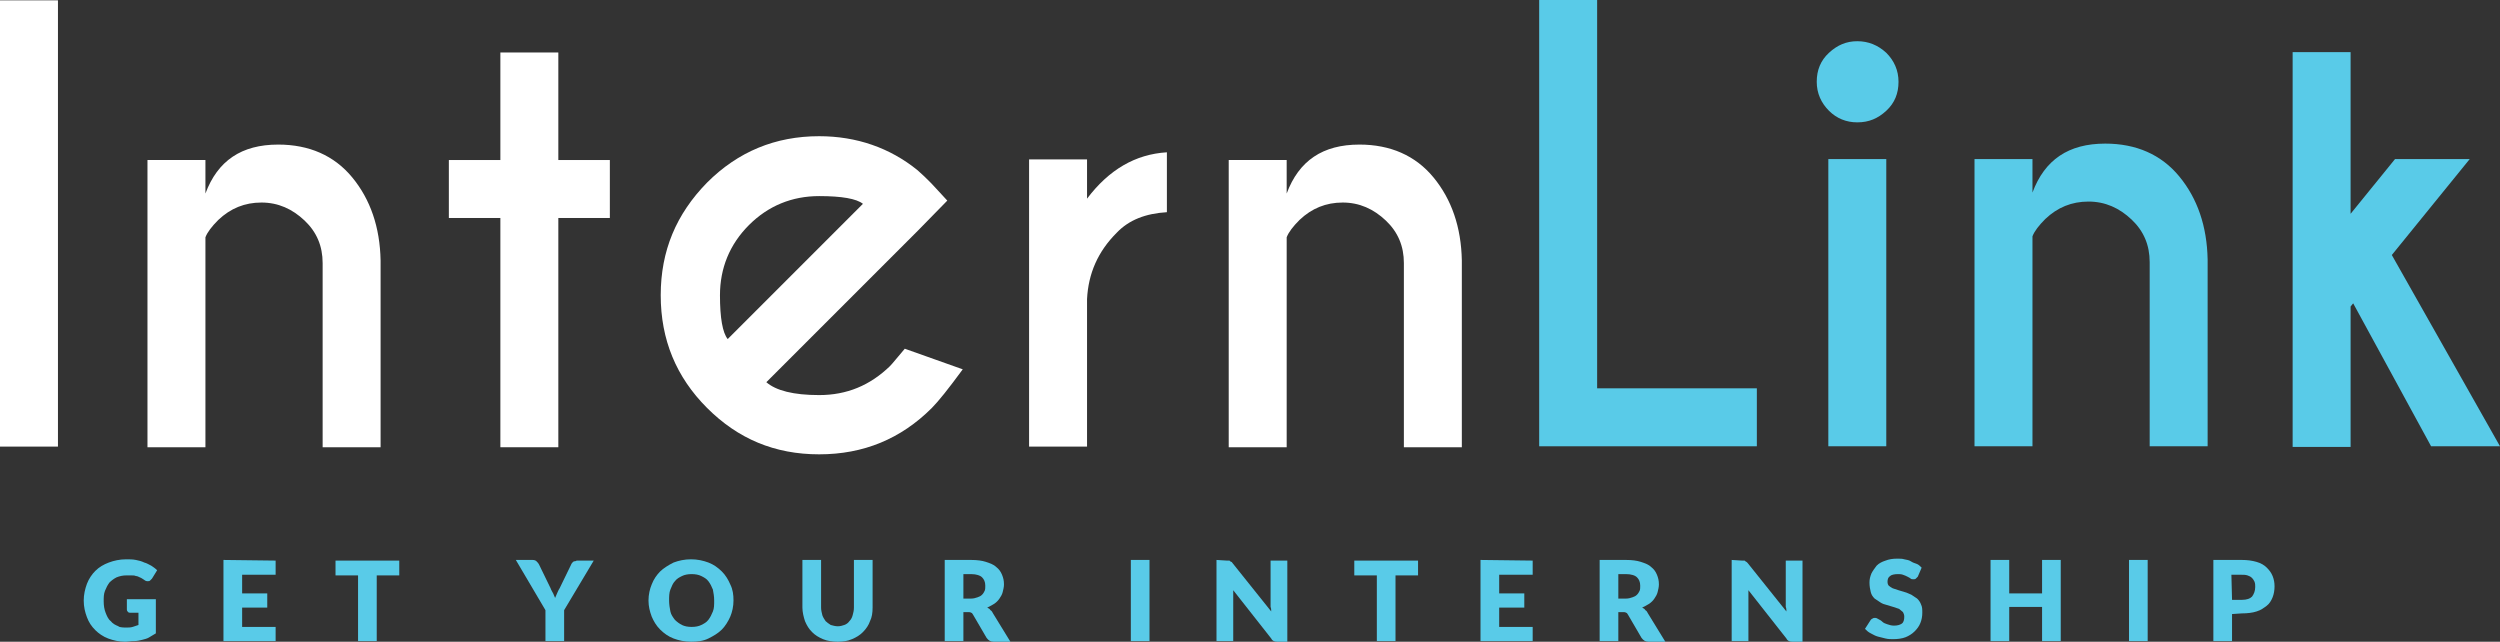 <?xml version="1.0" encoding="UTF-8"?>
<svg id="Layer_2" data-name="Layer 2" xmlns="http://www.w3.org/2000/svg" viewBox="0 0 388.21 99.65">
  <rect x="0" y="0" width="388.21" height="99.65" fill="#333333" stroke="none"/>
  <defs>
    <style>
      .cls-1 {
        fill: #fff;
      }

      .cls-2 {
        fill: #59cbe8;
      }
    </style>
  </defs>
  <g id="Layer_2-2" data-name="Layer 2">
    <g>
      <g>
        <path class="cls-2" d="m19.5,97.45c.4,0,.8,0,1.1-.1.3-.1.6-.2.9-.3v-1.9h-1.2c-.2,0-.3,0-.4-.1s-.2-.2-.2-.4v-1.6h4.5v5.3c-.3.2-.7.4-1,.6-.3.2-.7.3-1.1.4-.4.1-.8.2-1.3.2s-.9.1-1.4.1c-.9,0-1.8-.2-2.6-.5-.8-.3-1.5-.8-2-1.3-.6-.6-1-1.2-1.3-2s-.5-1.6-.5-2.6c0-.9.2-1.8.5-2.6s.8-1.5,1.3-2c.6-.6,1.3-1,2.1-1.3.8-.3,1.7-.5,2.7-.5.5,0,1,0,1.5.1s.9.2,1.3.4c.4.1.7.3,1.1.5.3.2.6.4.9.7l-.8,1.3c-.1.1-.2.2-.3.3-.1.1-.2.1-.4.1s-.4-.1-.5-.2c-.2-.1-.4-.3-.7-.4-.2-.1-.4-.2-.6-.2-.2-.1-.4-.1-.7-.1h-.8c-.5,0-1,.1-1.5.3-.4.2-.8.5-1.1.8-.3.4-.5.8-.7,1.3s-.2,1-.2,1.6c0,.7.1,1.3.3,1.8.2.5.4,1,.8,1.3.3.4.7.6,1.2.8,0,.1.5.2,1.1.2h0Z"/>
        <path class="cls-2" d="m42.8,87.05v2.2h-5.2v2.9h3.9v2.2h-3.9v3h5.2v2.2h-8.1v-12.6l8.1.1h0Z"/>
        <path class="cls-2" d="m62,87.05v2.3h-3.5v10.2h-2.9v-10.2h-3.5v-2.3h9.9Z"/>
        <path class="cls-2" d="m87.6,94.75v4.8h-2.9v-4.8l-4.6-7.8h2.6c.3,0,.5.1.6.2.1.1.3.3.4.5l1.8,3.7c.1.3.3.6.4.8s.2.5.3.7c.1-.2.2-.5.3-.7.1-.2.2-.5.4-.8l1.8-3.7c0-.1.1-.1.1-.2q.1-.1.2-.2c.1-.1.2-.1.3-.1s.2-.1.3-.1h2.6l-4.6,7.7Z"/>
        <path class="cls-2" d="m113.9,93.25c0,.9-.2,1.8-.5,2.5s-.8,1.5-1.3,2c-.6.6-1.3,1-2.1,1.4s-1.7.5-2.7.5-1.9-.2-2.7-.5c-.8-.3-1.5-.8-2.1-1.4s-1-1.3-1.3-2c-.3-.8-.5-1.6-.5-2.5s.2-1.8.5-2.5c.3-.8.8-1.5,1.3-2s1.3-1,2.1-1.4c.8-.3,1.7-.5,2.7-.5s1.9.2,2.7.5,1.5.8,2.1,1.4c.6.6,1,1.3,1.3,2,.4.8.5,1.6.5,2.5h0Zm-3,0c0-.6-.1-1.2-.2-1.7-.2-.5-.4-.9-.7-1.3s-.7-.6-1.1-.8-.9-.3-1.5-.3-1.1.1-1.5.3-.8.4-1.1.8c-.3.3-.5.8-.7,1.3s-.2,1.1-.2,1.7.1,1.2.2,1.7.4.9.7,1.3c.3.3.7.6,1.1.8s.9.3,1.5.3,1.1-.1,1.5-.3.8-.4,1.1-.8.5-.8.7-1.3c.2-.5.2-1,.2-1.7Z"/>
        <path class="cls-2" d="m130.1,97.25c.4,0,.7-.1,1-.2.3-.1.6-.3.8-.6.2-.2.4-.5.5-.9s.2-.7.2-1.2v-7.4h2.9v7.4c0,.8-.1,1.5-.4,2.1-.2.6-.6,1.2-1.1,1.7s-1,.8-1.7,1.1-1.4.4-2.2.4-1.6-.1-2.3-.4c-.7-.3-1.2-.6-1.7-1.1s-.8-1-1.1-1.7c-.2-.6-.4-1.4-.4-2.1v-7.4h2.9v7.4c0,.4.1.8.2,1.2.1.3.3.6.5.9.2.2.5.4.8.6.4.1.7.2,1.1.2h0Z"/>
        <path class="cls-2" d="m149.6,94.95v4.6h-2.9v-12.6h4.1c.9,0,1.7.1,2.3.3s1.2.4,1.6.8c.4.3.7.7.9,1.2s.3.9.3,1.5c0,.4-.1.8-.2,1.2s-.3.7-.5,1-.5.6-.8.8-.7.4-1.1.6c.2.1.4.2.5.4.2.1.3.3.4.5l2.7,4.4h-2.6c-.5,0-.8-.2-1.1-.6l-2.1-3.6c-.1-.2-.2-.3-.3-.3-.1-.1-.3-.1-.5-.1h-.7v-.1h0Zm0-2h1.2c.4,0,.7-.1,1-.2.3-.1.5-.2.7-.4s.3-.4.4-.6.1-.5.1-.8c0-.6-.2-1-.5-1.3s-.9-.5-1.7-.5h-1.2v3.8Z"/>
        <path class="cls-2" d="m178.5,99.55h-2.9v-12.6h2.9v12.6Z"/>
        <path class="cls-2" d="m190.5,87.05h.3c.1,0,.2,0,.2.1.1,0,.1.1.2.1s.1.1.2.2l6,7.5c0-.2,0-.5-.1-.7v-7.2h2.6v12.6h-1.5c-.2,0-.4,0-.6-.1s-.3-.2-.4-.4l-5.9-7.5v7.9h-2.6v-12.6l1.6.1Z"/>
        <path class="cls-2" d="m220.2,87.05v2.3h-3.5v10.2h-2.9v-10.2h-3.5v-2.3h9.9Z"/>
        <path class="cls-2" d="m238,87.05v2.2h-5.2v2.9h3.9v2.2h-3.9v3h5.2v2.2h-8.1v-12.6l8.1.1h0Z"/>
        <path class="cls-2" d="m251.3,94.95v4.6h-2.9v-12.6h4.1c.9,0,1.7.1,2.3.3s1.2.4,1.6.8c.4.3.7.7.9,1.2.2.5.3.9.3,1.5,0,.4-.1.8-.2,1.2s-.3.7-.5,1-.5.6-.8.8-.7.4-1.1.6c.2.1.4.2.5.4.2.1.3.3.4.5l2.7,4.4h-2.6c-.5,0-.8-.2-1.1-.6l-2.1-3.6c-.1-.2-.2-.3-.3-.3-.1-.1-.3-.1-.5-.1h-.7v-.1h0Zm0-2h1.2c.4,0,.7-.1,1-.2.3-.1.5-.2.7-.4s.3-.4.4-.6.1-.5.1-.8c0-.6-.2-1-.5-1.3s-.9-.5-1.7-.5h-1.2v3.8Z"/>
        <path class="cls-2" d="m270.5,87.05h.3c.1,0,.2,0,.2.1.1,0,.1.1.2.1q.1.1.2.2l6,7.5c0-.2,0-.5-.1-.7v-7.2h2.6v12.6h-1.5c-.2,0-.4,0-.6-.1s-.3-.2-.4-.4l-5.9-7.5v7.9h-2.6v-12.6l1.6.1Z"/>
        <path class="cls-2" d="m297.8,89.55c-.1.1-.2.2-.3.3-.1.1-.2.1-.4.1-.1,0-.3,0-.4-.1s-.3-.2-.5-.3-.4-.2-.7-.3-.5-.1-.8-.1c-.5,0-1,.1-1.2.3-.3.2-.4.5-.4.9,0,.3.1.5.2.6s.4.3.6.4c.3.1.6.2.9.3s.7.2,1,.3c.4.1.7.3,1,.4.3.2.6.4.9.6.3.3.5.6.6.9.2.4.2.8.2,1.3,0,.6-.1,1.1-.3,1.6-.2.5-.5.9-.9,1.3s-.9.7-1.4.9-1.2.3-1.9.3c-.4,0-.8,0-1.2-.1l-1.2-.3c-.4-.1-.7-.3-1.1-.5s-.6-.4-.9-.7l.9-1.4c.1-.1.2-.2.3-.2.1-.1.2-.1.4-.1s.3.1.5.2c.2.1.4.2.6.4s.5.3.8.4c.3.1.6.2,1,.2.5,0,.9-.1,1.2-.3.3-.2.4-.6.4-1.1,0-.3-.1-.5-.2-.7-.2-.2-.4-.3-.6-.5-.3-.1-.6-.2-.9-.3s-.7-.2-1-.3c-.4-.1-.7-.2-1-.4s-.6-.4-.9-.6c-.3-.3-.5-.6-.6-1s-.2-.9-.2-1.5c0-.5.1-.9.3-1.4.2-.4.5-.8.8-1.2.4-.4.8-.6,1.4-.8.5-.2,1.1-.3,1.8-.3.4,0,.8,0,1.1.1.4.1.7.1,1,.3s.6.3.9.4.5.3.8.6l-.6,1.4Z"/>
        <path class="cls-2" d="m320,99.55h-2.9v-5.3h-5.1v5.3h-2.9v-12.6h2.9v5.2h5.1v-5.2h2.9v12.6Z"/>
        <path class="cls-2" d="m333.5,99.55h-2.9v-12.6h2.9v12.6Z"/>
        <path class="cls-2" d="m346.6,95.35v4.2h-2.9v-12.6h4.4c.9,0,1.6.1,2.3.3s1.2.5,1.6.9.7.8.9,1.3c.2.5.3,1,.3,1.6s-.1,1.2-.3,1.7c-.2.5-.5,1-.9,1.3s-.9.7-1.6.9c-.6.2-1.4.3-2.3.3l-1.5.1h0Zm0-2.2h1.5c.8,0,1.3-.2,1.6-.5.3-.4.5-.9.5-1.5,0-.3,0-.5-.1-.8-.1-.2-.2-.4-.4-.6-.2-.2-.4-.3-.7-.4s-.6-.1-1-.1h-1.5l.1,3.9h0Z"/>
      </g>
      <g>
        <path class="cls-1" d="m9,.05v69.3H0V.05h9Z"/>
        <path class="cls-1" d="m31.9,36.85v32.6h-9V24.85h9v5.2c1.9-5.1,5.6-7.6,11.3-7.6,4.8,0,8.7,1.7,11.5,5.1,2.8,3.4,4.3,7.7,4.4,12.9v29h-9v-28.6c0-2.6-.9-4.8-2.8-6.6s-4.1-2.8-6.7-2.8-4.8.9-6.7,2.7c-1,1-1.7,1.9-2,2.7h0Z"/>
        <path class="cls-1" d="m77.7,24.85V8.15h9v16.7h8v9h-8v35.6h-9v-35.6h-8v-9h8Z"/>
        <path class="cls-1" d="m119,59.35c1.5,1.3,4.2,2,8.2,2,4.3,0,7.9-1.5,11-4.5.4-.4,1.1-1.3,2.3-2.7l9,3.2c-2.2,3-3.8,5-4.8,6-4.8,4.8-10.6,7.2-17.5,7.2s-12.6-2.4-17.4-7.2-7.2-10.6-7.2-17.5,2.4-12.6,7.2-17.5c4.8-4.8,10.6-7.2,17.4-7.2,5.8,0,11,1.8,15.3,5.3.7.6,1.4,1.3,2.1,2,.3.3,1.1,1.2,2.5,2.7l-4.5,4.6-23.6,23.6Zm15-27.7c-1-.8-3.3-1.2-6.8-1.2-4.2,0-7.9,1.5-10.9,4.5s-4.5,6.7-4.5,10.9c0,3.5.4,5.8,1.2,6.8l21-21Z"/>
        <path class="cls-1" d="m168.8,30.85c3.4-4.5,7.5-6.9,12.4-7.2v9.3c-3.3.2-5.9,1.2-7.8,3.2-2.9,2.9-4.4,6.3-4.6,10.3v22.9h-9V24.75h9v6.1Z"/>
        <path class="cls-1" d="m199.8,36.85v32.6h-9V24.85h9v5.2c1.9-5.1,5.6-7.6,11.3-7.6,4.8,0,8.7,1.7,11.5,5.1,2.8,3.4,4.3,7.7,4.4,12.9v29h-9v-28.6c0-2.6-.9-4.8-2.8-6.6s-4.1-2.8-6.7-2.8-4.8.9-6.7,2.7c-1,1-1.7,1.9-2,2.7h0Z"/>
        <g>
          <path class="cls-2" d="m239.01,69.3V0h9v60.3h24.8v9h-33.8Z"/>
          <path class="cls-2" d="m292.91,24.7v44.6h-9V24.7h9Zm-4.5-18.3c1.7,0,3.2.6,4.5,1.8,1.2,1.2,1.9,2.7,1.9,4.5s-.6,3.3-1.9,4.5-2.7,1.8-4.5,1.8c-1.7,0-3.2-.6-4.4-1.8s-1.9-2.7-1.9-4.5.6-3.3,1.9-4.5,2.7-1.8,4.4-1.8Z"/>
          <path class="cls-2" d="m315.61,36.7v32.6h-9V24.7h9v5.2c1.9-5.1,5.6-7.6,11.3-7.6,4.8,0,8.7,1.7,11.5,5.1,2.8,3.4,4.3,7.7,4.4,12.9v29h-9v-28.6c0-2.6-.9-4.8-2.8-6.6s-4.1-2.8-6.7-2.8-4.8.9-6.7,2.7c-1,1-1.7,1.9-2,2.7h0Z"/>
          <path class="cls-2" d="m383.51,24.7l-12.1,14.9,16.8,29.7h-10.7l-12.1-22.2-.4.5v21.8h-9V8.1h9v25.1l6.9-8.5h11.6Z"/>
        </g>
      </g>
    </g>
  </g>
</svg>
